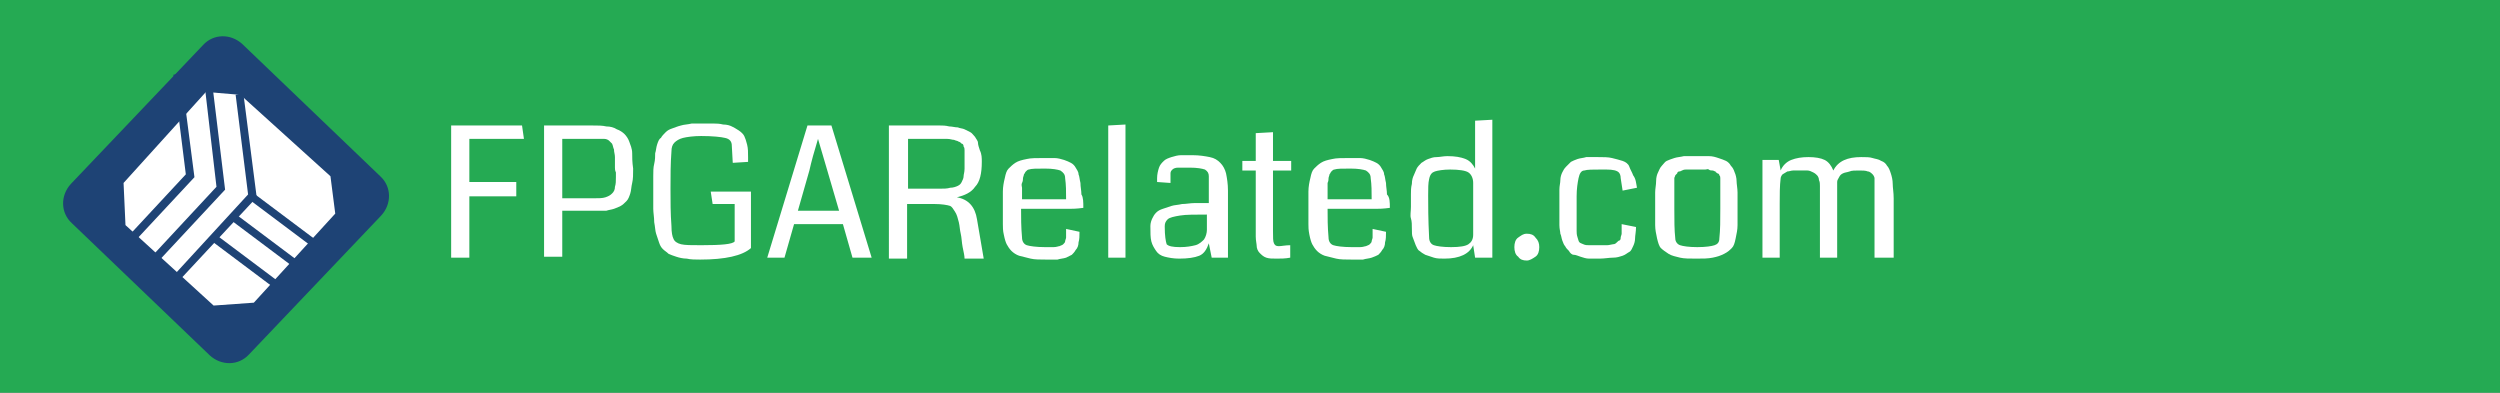 <?xml version="1.0" encoding="utf-8"?>
<!-- Generator: Adobe Illustrator 18.1.0, SVG Export Plug-In . SVG Version: 6.00 Build 0)  -->
<!DOCTYPE svg PUBLIC "-//W3C//DTD SVG 1.1//EN" "http://www.w3.org/Graphics/SVG/1.1/DTD/svg11.dtd">
<svg version="1.1" id="Layer_1" xmlns="http://www.w3.org/2000/svg" xmlns:xlink="http://www.w3.org/1999/xlink" x="0px" y="0px"
	 width="261px" height="41px" viewBox="0 0 261 41" enable-background="new 0 0 261 41" xml:space="preserve">
<rect x="0" y="0" width="261" height="41" fill="#808080" stroke="none"/>
<rect x="0.5" y="0.5" fill="#25AA53" stroke="#25AA53" stroke-width="1.046" stroke-miterlimit="10" width="260" height="40"/>
<g>
	<path fill="#FFFFFF" d="M54.7,14.5H49V19h4.9v1.5H49v6.4h-1.9V13.1h7.4L54.7,14.5z"/>
	<path fill="#FFFFFF" d="M66.1,17.6c0,0.6,0,1.1-0.1,1.5s-0.1,0.8-0.2,1.1c-0.1,0.3-0.2,0.6-0.4,0.8c-0.2,0.2-0.4,0.4-0.6,0.5
		c-0.2,0.1-0.4,0.2-0.7,0.3c-0.3,0.1-0.5,0.1-0.8,0.2c-0.3,0-0.6,0-0.9,0h-3.7v4.8h-1.9V13.1h5c0.6,0,1.1,0,1.5,0.1
		c0.4,0,0.8,0.1,1.1,0.3c0.3,0.1,0.6,0.3,0.8,0.5s0.4,0.5,0.5,0.8c0.1,0.3,0.3,0.7,0.3,1.2C66,16.4,66,16.9,66.1,17.6z M64.2,17.5
		c0-0.4,0-0.8,0-1.1c0-0.3-0.1-0.5-0.1-0.8c-0.1-0.2-0.1-0.4-0.2-0.6c-0.1-0.1-0.2-0.2-0.3-0.3c-0.1-0.1-0.3-0.2-0.5-0.2
		c-0.2,0-0.4,0-0.7,0h-3.7v6.2h3.3c0.5,0,0.9,0,1.2-0.1c0.3-0.1,0.5-0.2,0.7-0.4c0.2-0.2,0.3-0.4,0.3-0.7c0.1-0.3,0.1-0.6,0.1-1
		c0-0.1,0-0.3,0-0.5C64.2,17.8,64.2,17.6,64.2,17.5z"/>
	<path fill="#FFFFFF" d="M78.4,20v5.9c-0.9,0.8-2.7,1.2-5.3,1.2c-0.5,0-1,0-1.4-0.1c-0.4,0-0.8-0.1-1.1-0.2
		c-0.3-0.1-0.6-0.2-0.8-0.3c-0.2-0.2-0.4-0.3-0.6-0.5c-0.2-0.2-0.3-0.4-0.4-0.7c-0.1-0.3-0.2-0.6-0.3-0.9c-0.1-0.3-0.1-0.7-0.2-1.2
		c0-0.5-0.1-1-0.1-1.4c0-0.5,0-1,0-1.8c0-0.6,0-1.1,0-1.6s0-0.9,0.1-1.3s0.1-0.8,0.1-1.1c0.1-0.3,0.1-0.6,0.2-0.9
		c0.1-0.3,0.2-0.6,0.4-0.7c0.1-0.2,0.3-0.4,0.5-0.6s0.4-0.3,0.7-0.4c0.3-0.1,0.5-0.2,0.9-0.3c0.3-0.1,0.7-0.1,1.1-0.2
		c0.4,0,0.8,0,1.3,0c0,0,0.1,0,0.1,0c0.4,0,0.8,0,1,0c0.2,0,0.5,0,0.9,0.1c0.4,0,0.7,0.1,0.9,0.2c0.2,0.1,0.4,0.2,0.7,0.4
		c0.3,0.2,0.5,0.4,0.6,0.6s0.2,0.5,0.3,0.9c0.1,0.4,0.1,0.8,0.1,1.3c0,0.1,0,0.3,0,0.5L76.5,17l-0.1-1.8c0-0.4-0.2-0.7-0.7-0.8
		c-0.4-0.1-1.3-0.2-2.5-0.2c-0.8,0-1.5,0.1-1.9,0.2c-0.4,0.1-0.7,0.3-0.9,0.5c-0.2,0.2-0.3,0.5-0.3,0.9c-0.1,1.3-0.1,2.6-0.1,3.9
		c0,1.3,0,2.6,0.1,3.9c0,0.7,0.1,1.1,0.2,1.3c0.1,0.3,0.4,0.5,0.8,0.6c0.4,0.1,1.1,0.1,2.1,0.1c2.1,0,3.3-0.1,3.5-0.4
		c0-0.6,0-1.9,0-3.9h-2.3L74.2,20H78.4z"/>
	<path fill="#FFFFFF" d="M91,26.9H89l-1-3.5h-5.1l-1,3.5h-1.8l4.2-13.8h2.5L91,26.9z M87.6,22l-1.2-4.1l-1-3.4
		c-0.4,1.3-0.7,2.4-0.9,3.3L83.3,22H87.6z"/>
	<path fill="#FFFFFF" d="M102.5,16.9c0,1.2-0.2,2.1-0.7,2.6c-0.4,0.6-1.1,0.9-1.9,1.1c1.2,0.2,1.9,1,2.1,2.3l0.7,4.1h-2
		c0-0.3-0.1-0.7-0.2-1.2c-0.1-0.5-0.1-1-0.2-1.4c-0.1-0.4-0.1-0.8-0.2-1.2s-0.2-0.8-0.4-1.1c-0.2-0.3-0.3-0.5-0.5-0.6
		c-0.3-0.1-0.9-0.2-1.6-0.2h-2.9v5.7h-1.9V13.1h4.2c0.4,0,0.8,0,1.1,0s0.6,0,1,0.1c0.3,0,0.6,0.1,0.9,0.1c0.2,0.1,0.5,0.1,0.7,0.2
		s0.4,0.2,0.6,0.3c0.2,0.1,0.3,0.3,0.5,0.5c0.1,0.2,0.3,0.4,0.3,0.6s0.1,0.5,0.2,0.8C102.5,16.1,102.5,16.5,102.5,16.9z M100.7,17.6
		v-1.3c0-0.2,0-0.4,0-0.6c0-0.1,0-0.3-0.1-0.4c0-0.2-0.1-0.3-0.2-0.3c-0.1-0.1-0.2-0.2-0.3-0.2c-0.1-0.1-0.3-0.1-0.5-0.2
		c-0.2,0-0.4-0.1-0.7-0.1c-0.3,0-0.6,0-1,0h-3.1v5.2H98c0.5,0,0.9,0,1.2-0.1c0.3,0,0.6-0.1,0.8-0.2c0.2-0.1,0.3-0.2,0.4-0.4
		s0.2-0.4,0.2-0.6C100.6,18.2,100.7,18,100.7,17.6z"/>
	<path fill="#FFFFFF" d="M113.1,21.7c-0.7,0.1-1.2,0.1-1.4,0.1h-5.1c0,0.9,0,1.9,0.1,3c0,0.4,0.2,0.7,0.5,0.8c0.3,0.1,1,0.2,1.9,0.2
		c0.4,0,0.7,0,0.9,0c0.3,0,0.5-0.1,0.6-0.1c0.2-0.1,0.3-0.1,0.4-0.2c0.1-0.1,0.2-0.2,0.2-0.3c0-0.1,0.1-0.3,0.1-0.4
		c0-0.1,0-0.2,0-0.4c0-0.2,0-0.4,0-0.5l1.4,0.3c0,0.4,0,0.8-0.1,1.1c0,0.3-0.1,0.6-0.3,0.8c-0.1,0.2-0.3,0.4-0.4,0.5
		c-0.2,0.1-0.4,0.2-0.6,0.3c-0.3,0.1-0.6,0.1-0.9,0.2c-0.3,0-0.7,0-1.2,0c-0.6,0-1.2,0-1.6-0.1s-0.8-0.2-1.2-0.3
		c-0.3-0.1-0.6-0.3-0.8-0.5s-0.4-0.5-0.5-0.7c-0.1-0.2-0.2-0.5-0.3-1c-0.1-0.4-0.1-0.8-0.1-1.1c0-0.3,0-0.8,0-1.4c0-0.9,0-1.5,0-2
		c0-0.5,0.1-1,0.2-1.4c0.1-0.5,0.2-0.8,0.4-1c0.2-0.2,0.4-0.4,0.7-0.6s0.7-0.3,1.2-0.4c0.4-0.1,1-0.1,1.7-0.1c0.5,0,0.9,0,1.2,0
		s0.7,0.1,1,0.2c0.3,0.1,0.5,0.2,0.7,0.3c0.2,0.1,0.4,0.3,0.5,0.5c0.1,0.2,0.3,0.4,0.3,0.7c0.1,0.2,0.1,0.5,0.2,0.9
		c0,0.4,0.1,0.8,0.1,1.2C113.1,20.6,113.1,21.1,113.1,21.7z M106.7,20.8h4.6c0-0.8,0-1.5-0.1-2.2c0-0.4-0.2-0.6-0.5-0.8
		c-0.3-0.1-0.8-0.2-1.6-0.2c-0.9,0-1.4,0-1.7,0.1c-0.1,0-0.2,0.1-0.3,0.2c-0.1,0.1-0.1,0.2-0.2,0.3c0,0.1-0.1,0.3-0.1,0.4
		c0,0.1,0,0.3-0.1,0.5s0,0.4,0,0.5c0,0.1,0,0.3,0,0.6S106.7,20.7,106.7,20.8z"/>
	<path fill="#FFFFFF" d="M117.5,26.9h-1.8V13.1l1.8-0.1V26.9z"/>
	<path fill="#FFFFFF" d="M127.9,26.9h-1.4l-0.3-1.5c-0.2,0.6-0.5,1.1-1,1.3c-0.5,0.2-1.2,0.3-2.1,0.3c-0.6,0-1.1-0.1-1.5-0.2
		c-0.4-0.1-0.7-0.3-0.9-0.6c-0.2-0.3-0.4-0.6-0.5-1c-0.1-0.4-0.1-0.9-0.1-1.6c0-0.3,0.1-0.6,0.2-0.8c0.1-0.2,0.2-0.4,0.4-0.6
		c0.2-0.2,0.4-0.3,0.7-0.4c0.3-0.1,0.6-0.2,0.9-0.3c0.3-0.1,0.7-0.1,1.1-0.2c0.4,0,0.9-0.1,1.3-0.1c0.4,0,0.9,0,1.5,0v-2.8
		c0-0.3-0.1-0.5-0.4-0.7c-0.3-0.1-0.8-0.2-1.6-0.2c-0.5,0-0.9,0-1.2,0c-0.3,0-0.5,0.1-0.6,0.2c-0.1,0.1-0.2,0.2-0.2,0.4
		c0,0.1,0,0.3,0,0.7c0,0.1,0,0.2,0,0.3l-1.4-0.1c0-0.1,0-0.2,0-0.4c0-0.4,0.1-0.8,0.2-1.1c0.1-0.3,0.3-0.5,0.5-0.7
		c0.2-0.2,0.5-0.3,0.8-0.4c0.3-0.1,0.7-0.2,1-0.2c0.3,0,0.7,0,1.2,0c0.7,0,1.3,0.1,1.8,0.2c0.5,0.1,0.8,0.3,1.1,0.6
		c0.3,0.3,0.5,0.7,0.6,1.1c0.1,0.5,0.2,1.1,0.2,1.8V26.9z M126,24v-1.6c-1.2,0-2.2,0-2.8,0.1s-1.1,0.2-1.3,0.4s-0.3,0.4-0.3,0.7
		c0,0,0,0,0,0.1c0,0.9,0.1,1.5,0.2,1.8c0.2,0.2,0.6,0.3,1.4,0.3c0.7,0,1.2-0.1,1.6-0.2s0.7-0.4,0.9-0.6C125.9,24.7,126,24.3,126,24z
		"/>
	<path fill="#FFFFFF" d="M134.7,25.6l0,1.3c-0.5,0.1-1,0.1-1.4,0.1c-0.5,0-0.8,0-1.1-0.1c-0.3-0.1-0.5-0.3-0.7-0.5s-0.3-0.5-0.3-0.7
		s-0.1-0.6-0.1-1v-6.9h-1.4v-1h1.4v-2.9l1.8-0.1v3h1.9v1h-1.9v6.3c0,0.7,0,1.1,0.1,1.3c0.1,0.2,0.2,0.3,0.5,0.3
		C133.8,25.7,134.2,25.6,134.7,25.6z"/>
	<path fill="#FFFFFF" d="M145.1,21.7c-0.7,0.1-1.2,0.1-1.4,0.1h-5.1c0,0.9,0,1.9,0.1,3c0,0.4,0.2,0.7,0.5,0.8c0.3,0.1,1,0.2,1.9,0.2
		c0.4,0,0.7,0,0.9,0c0.3,0,0.5-0.1,0.6-0.1c0.2-0.1,0.3-0.1,0.4-0.2c0.1-0.1,0.2-0.2,0.2-0.3c0-0.1,0.1-0.3,0.1-0.4
		c0-0.1,0-0.2,0-0.4c0-0.2,0-0.4,0-0.5l1.4,0.3c0,0.4,0,0.8-0.1,1.1c0,0.3-0.1,0.6-0.3,0.8c-0.1,0.2-0.3,0.4-0.4,0.5
		c-0.2,0.1-0.4,0.2-0.7,0.3s-0.6,0.1-0.9,0.2c-0.3,0-0.7,0-1.2,0c-0.6,0-1.2,0-1.6-0.1s-0.8-0.2-1.2-0.3c-0.3-0.1-0.6-0.3-0.8-0.5
		c-0.2-0.2-0.4-0.5-0.5-0.7c-0.1-0.2-0.2-0.5-0.3-1s-0.1-0.8-0.1-1.1c0-0.3,0-0.8,0-1.4c0-0.9,0-1.5,0-2s0.1-1,0.2-1.4
		c0.1-0.5,0.2-0.8,0.4-1c0.2-0.2,0.4-0.4,0.7-0.6c0.3-0.2,0.7-0.3,1.2-0.4c0.4-0.1,1-0.1,1.7-0.1c0.5,0,0.9,0,1.2,0
		c0.3,0,0.7,0.1,1,0.2c0.3,0.1,0.5,0.2,0.7,0.3s0.4,0.3,0.5,0.5c0.1,0.2,0.3,0.4,0.3,0.7c0.1,0.2,0.1,0.5,0.2,0.9
		c0,0.4,0.1,0.8,0.1,1.2C145.1,20.6,145.1,21.1,145.1,21.7z M138.6,20.8h4.6c0-0.8,0-1.5-0.1-2.2c0-0.4-0.2-0.6-0.5-0.8
		c-0.3-0.1-0.8-0.2-1.6-0.2c-0.9,0-1.4,0-1.7,0.1c-0.1,0-0.2,0.1-0.3,0.2c-0.1,0.1-0.1,0.2-0.2,0.3c0,0.1-0.1,0.3-0.1,0.4
		c0,0.1,0,0.3-0.1,0.5c0,0.2,0,0.4,0,0.5c0,0.1,0,0.3,0,0.6S138.6,20.7,138.6,20.8z"/>
	<path fill="#FFFFFF" d="M155.6,26.9H154l-0.2-1.3c-0.4,0.9-1.4,1.4-3,1.4c-0.4,0-0.8,0-1.1-0.1c-0.3-0.1-0.6-0.2-0.9-0.3
		c-0.2-0.1-0.5-0.3-0.6-0.4c-0.2-0.1-0.3-0.4-0.4-0.6c-0.1-0.3-0.2-0.5-0.3-0.8c-0.1-0.2-0.1-0.5-0.1-0.9s0-0.8-0.1-1.1s0-0.7,0-1.2
		c0-0.5,0-0.9,0-1.3c0-0.4,0-0.7,0.1-1.1c0-0.4,0.1-0.7,0.2-0.9c0.1-0.2,0.2-0.5,0.3-0.7s0.3-0.4,0.5-0.6c0.2-0.1,0.4-0.3,0.7-0.4
		c0.3-0.1,0.5-0.2,0.9-0.2c0.3,0,0.7-0.1,1.1-0.1c0.8,0,1.4,0.1,1.9,0.3s0.8,0.6,1,1v-5l1.8-0.1V26.9z M153.8,24.5v-5.4
		c0-0.5-0.2-0.9-0.5-1.1c-0.3-0.2-1-0.3-1.9-0.3c-0.7,0-1.3,0.1-1.6,0.2c-0.3,0.1-0.5,0.3-0.6,0.8c-0.1,0.4-0.1,1-0.1,1.7
		c0,1,0,2.5,0.1,4.4c0,0.4,0.2,0.7,0.5,0.8c0.3,0.1,0.9,0.2,1.8,0.2c0.9,0,1.5-0.1,1.8-0.3C153.6,25.3,153.8,25,153.8,24.5z"/>
	<path fill="#FFFFFF" d="M160.7,25.8c0,0.4-0.1,0.8-0.4,1c-0.3,0.2-0.6,0.4-0.9,0.4c-0.4,0-0.7-0.1-0.9-0.4c-0.3-0.2-0.4-0.6-0.4-1
		c0-0.4,0.1-0.8,0.4-1c0.3-0.2,0.5-0.4,0.9-0.4c0.4,0,0.7,0.1,0.9,0.4C160.6,25.1,160.7,25.4,160.7,25.8z"/>
	<path fill="#FFFFFF" d="M170.9,19.6l-1.5,0.3l-0.2-1.3c0-0.3-0.1-0.5-0.2-0.6c-0.2-0.2-0.6-0.3-1.3-0.3c-0.2,0-0.4,0-0.6,0
		c-0.8,0-1.4,0-1.7,0.1c-0.3,0-0.5,0.3-0.6,0.8s-0.2,1.1-0.2,1.9l0,1.6c0,0.2,0,0.5,0,0.9c0,0.5,0,0.9,0,1.1c0,0.2,0,0.4,0.1,0.7
		s0.1,0.4,0.2,0.5c0.1,0.1,0.2,0.1,0.4,0.2c0.2,0.1,0.4,0.1,0.6,0.1c0.2,0,0.6,0,1,0c0.3,0,0.6,0,0.9,0c0.2,0,0.5-0.1,0.6-0.1
		c0.2,0,0.3-0.1,0.4-0.2c0.1-0.1,0.2-0.2,0.3-0.2c0.1-0.1,0.1-0.2,0.1-0.3c0-0.1,0.1-0.3,0.1-0.4c0-0.1,0-0.3,0-0.5
		c0-0.2,0-0.4,0-0.5l1.5,0.3c0,0.5-0.1,0.9-0.1,1.2c0,0.3-0.1,0.6-0.2,0.8s-0.2,0.5-0.4,0.6s-0.4,0.3-0.7,0.4s-0.6,0.2-1,0.2
		c-0.4,0-0.9,0.1-1.4,0.1c-0.4,0-0.8,0-1.1,0c-0.3,0-0.6-0.1-0.9-0.2c-0.3-0.1-0.5-0.2-0.7-0.2s-0.4-0.2-0.5-0.4
		c-0.2-0.2-0.3-0.3-0.4-0.5c-0.1-0.1-0.2-0.3-0.3-0.6s-0.1-0.5-0.2-0.7c0-0.2-0.1-0.5-0.1-0.9s0-0.8,0-1.1c0-0.3,0-0.7,0-1.3
		c0-0.5,0-0.9,0-1.3s0.1-0.7,0.1-1s0.1-0.6,0.2-0.8c0.1-0.2,0.2-0.4,0.4-0.6c0.2-0.2,0.3-0.3,0.5-0.5c0.2-0.1,0.4-0.2,0.7-0.3
		c0.3-0.1,0.6-0.1,0.9-0.2c0.3,0,0.7,0,1.2,0c0.6,0,1.1,0,1.5,0.1s0.8,0.2,1.1,0.3s0.6,0.3,0.7,0.6s0.3,0.6,0.4,0.9
		C170.8,18.7,170.8,19.1,170.9,19.6z"/>
	<path fill="#FFFFFF" d="M177.1,27c-0.7,0-1.3,0-1.7-0.1s-0.9-0.2-1.2-0.4c-0.3-0.2-0.6-0.4-0.8-0.6c-0.2-0.2-0.3-0.6-0.4-1
		c-0.1-0.5-0.2-0.9-0.2-1.4c0-0.5,0-1.1,0-1.9c0-0.6,0-1.1,0-1.5c0-0.4,0.1-0.8,0.1-1.2s0.1-0.7,0.2-0.9c0.1-0.2,0.2-0.5,0.4-0.7
		c0.2-0.2,0.3-0.4,0.5-0.5s0.5-0.2,0.8-0.3c0.3-0.1,0.6-0.1,1-0.2c0.4,0,0.8,0,1.3,0c0.5,0,0.9,0,1.3,0c0.4,0,0.7,0.1,1,0.2
		s0.6,0.2,0.8,0.3c0.2,0.1,0.4,0.3,0.5,0.5c0.2,0.2,0.3,0.4,0.4,0.7c0.1,0.2,0.2,0.6,0.2,0.9s0.1,0.8,0.1,1.2s0,0.9,0,1.5
		c0,0.8,0,1.4,0,1.9c0,0.5-0.1,0.9-0.2,1.4c-0.1,0.5-0.2,0.8-0.4,1c-0.2,0.2-0.4,0.4-0.8,0.6s-0.7,0.3-1.2,0.4S177.8,27,177.1,27z
		 M177.2,25.8c0.9,0,1.5-0.1,1.8-0.2s0.5-0.3,0.5-0.7c0.1-0.9,0.1-1.9,0.1-3.1c0-0.4,0-0.9,0-1.6c0-0.7,0-1.2,0-1.6
		c0-0.1,0-0.2-0.1-0.3c0-0.1-0.1-0.2-0.2-0.2c-0.1-0.1-0.2-0.1-0.2-0.2c-0.1,0-0.2-0.1-0.3-0.1c-0.1,0-0.3,0-0.4-0.1s-0.2,0-0.4,0
		s-0.3,0-0.4,0c-0.1,0-0.2,0-0.4,0s-0.3,0-0.4,0c-0.1,0-0.2,0-0.4,0c-0.2,0-0.3,0-0.4,0s-0.2,0-0.4,0.1s-0.2,0.1-0.3,0.1
		c-0.1,0-0.2,0.1-0.2,0.2c-0.1,0.1-0.1,0.1-0.2,0.2c0,0.1-0.1,0.2-0.1,0.3c0,0.3,0,0.9,0,1.6c0,0.7,0,1.3,0,1.6c0,1.2,0,2.2,0.1,3.1
		c0,0.3,0.2,0.6,0.5,0.7C175.7,25.7,176.3,25.8,177.2,25.8z"/>
	<path fill="#FFFFFF" d="M197.5,26.9h-1.8v-6.2c0-0.7,0-1.2,0-1.6c0-0.2,0-0.4,0-0.5c0-0.1-0.1-0.3-0.2-0.4
		c-0.1-0.1-0.3-0.3-0.5-0.3c-0.2-0.1-0.6-0.1-0.9-0.1c-0.4,0-0.8,0-1,0.1c-0.3,0.1-0.5,0.1-0.7,0.2c-0.2,0.1-0.3,0.2-0.4,0.4
		c-0.1,0.2-0.2,0.3-0.2,0.5c0,0.2,0,0.4,0,0.7c0,0.1,0,0.4,0,0.7c0,0.3,0,0.6,0,0.8v5.7h-1.8v-6.5c0,0,0-0.1,0-0.1
		c0-0.4,0-0.7,0-0.9c0-0.2,0-0.4-0.1-0.6c0-0.2-0.1-0.4-0.2-0.5c-0.1-0.1-0.2-0.2-0.4-0.3c-0.2-0.1-0.4-0.2-0.6-0.2
		c-0.2,0-0.5,0-0.9,0c-0.2,0-0.4,0-0.6,0c-0.2,0-0.4,0.1-0.6,0.1c-0.2,0.1-0.3,0.2-0.5,0.3c-0.1,0.1-0.2,0.3-0.2,0.4
		c-0.1,0.8-0.1,1.7-0.1,2.7v5.6H184V16.7h1.7l0.2,1.1c0.2-0.5,0.6-0.9,1.1-1.1s1.1-0.3,1.8-0.3c0.7,0,1.3,0.1,1.7,0.3
		c0.4,0.2,0.7,0.6,0.9,1.1c0.5-1,1.5-1.4,2.9-1.4c0.5,0,0.9,0,1.2,0.1c0.3,0.1,0.6,0.1,0.9,0.3c0.3,0.1,0.5,0.3,0.6,0.5
		c0.2,0.2,0.3,0.5,0.4,0.8s0.2,0.7,0.2,1.1s0.1,0.9,0.1,1.5V26.9z"/>
</g>
<g>
</g>
<g>
	<path fill="#1E4375" d="M39.7,18.4c1.2,1.1,1.2,2.9,0.1,4.1L26,37c-1.1,1.2-2.9,1.2-4.1,0.1L7.5,23.3c-1.2-1.1-1.2-2.9-0.1-4.1
		L21.2,4.7c1.1-1.2,2.9-1.2,4.1-0.1L39.7,18.4z"/>
	<polygon fill="#FFFFFF" points="21.5,9.6 25.1,9.9 34.5,18.4 35,22.3 26.5,31.6 22.3,31.9 13.1,23.5 12.9,19.1 	"/>
	<polygon fill="#1E4375" points="15.3,28.6 14.7,28 22.6,19.5 21.4,9.2 22.2,9.1 23.5,19.8 	"/>
	<polygon fill="#1E4375" points="18.6,29.4 18,28.9 25.9,20.3 24.6,9.9 25.4,9.7 26.8,20.6 	"/>
	<rect x="25.6" y="22.6" transform="matrix(0.8 0.6 -0.6 0.8 19.748 -13.121)" fill="#1E4375" width="8" height="0.8"/>
	<rect x="23.6" y="24.7" transform="matrix(0.8 0.6 -0.6 0.8 20.587 -11.536)" fill="#1E4375" width="8" height="0.8"/>
	
		<rect x="21.5" y="26.8" transform="matrix(0.8 0.6 -0.6 0.8 21.449 -9.821)" fill="#1E4375" width="8" height="0.8"/>
	<polygon fill="#1E4375" points="12.1,27.3 11.5,26.7 19.4,18.2 18.1,7.8 18.9,7.7 20.3,18.5 	"/>
</g>
<g>
</g>
<g>
</g>
<g>
</g>
<g>
</g>
<g>
</g>
<g>
</g>
<g>
</g>
</svg>
